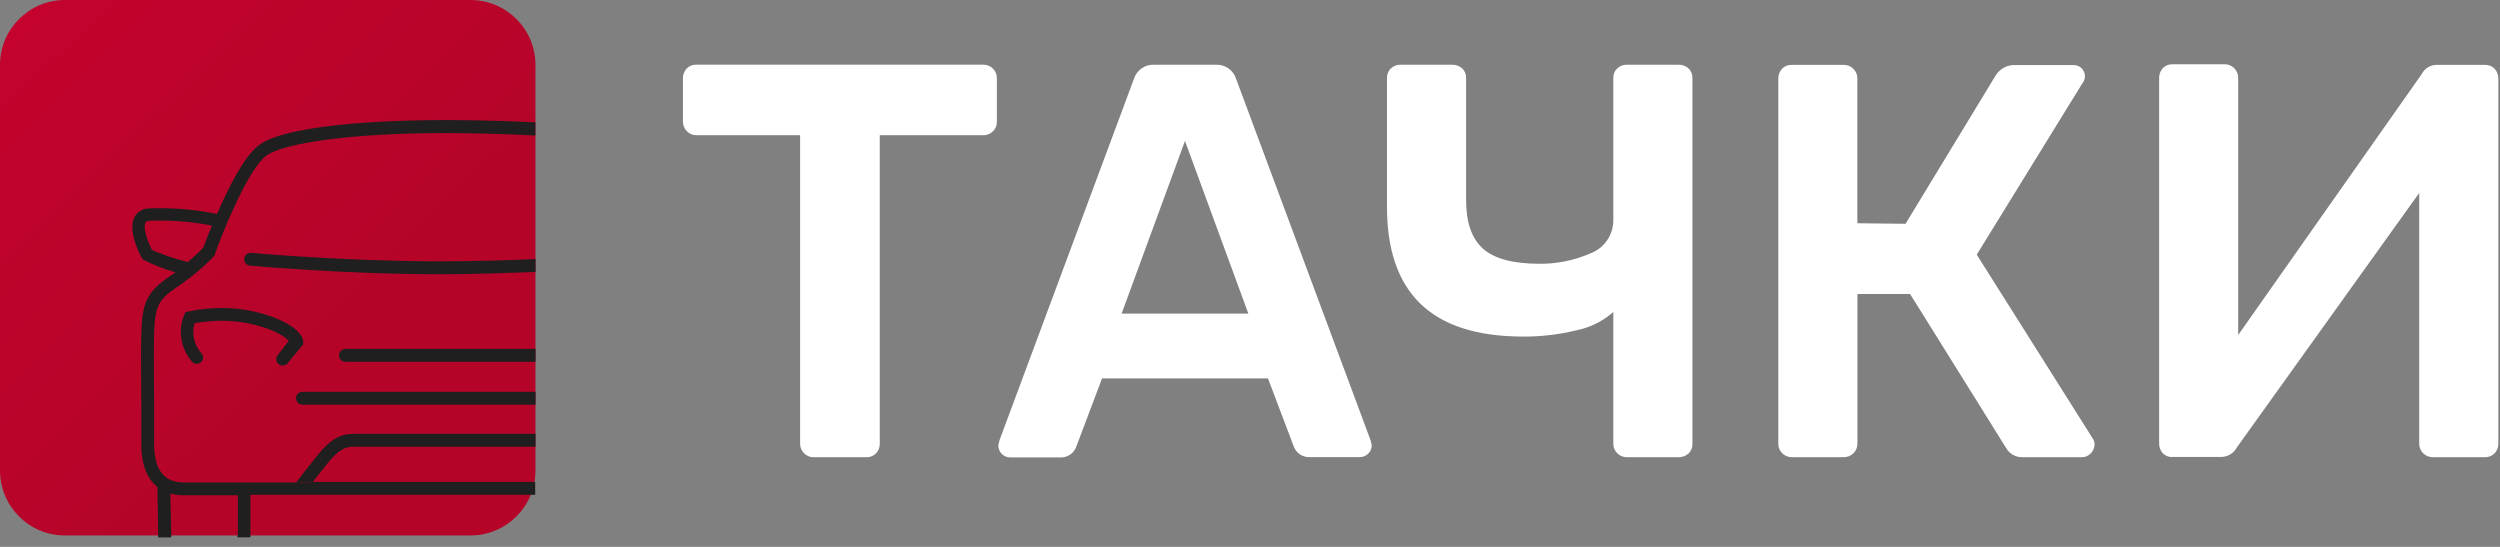<svg width="128" height="28" viewBox="0 0 128 28" fill="none" xmlns="http://www.w3.org/2000/svg">
<rect x="0" y="0" width="128" height="28" fill="#808080" stroke="none"/>
<path d="M41.169 23.206C41.103 23.144 41.052 23.068 41.017 22.984C40.982 22.901 40.965 22.811 40.966 22.72V6.922H35.655C35.564 6.923 35.474 6.906 35.391 6.871C35.307 6.836 35.231 6.785 35.168 6.72C35.101 6.652 35.048 6.571 35.013 6.482C34.978 6.393 34.962 6.298 34.966 6.202V4.031C34.958 3.84 35.025 3.655 35.153 3.513C35.217 3.446 35.295 3.393 35.382 3.358C35.468 3.323 35.561 3.307 35.655 3.311H50.324C50.419 3.307 50.514 3.323 50.603 3.358C50.691 3.392 50.772 3.445 50.839 3.512C50.907 3.579 50.959 3.66 50.994 3.748C51.028 3.837 51.044 3.932 51.04 4.027V6.179C51.048 6.276 51.035 6.374 51.002 6.466C50.97 6.558 50.918 6.641 50.85 6.712C50.782 6.782 50.7 6.837 50.61 6.873C50.519 6.91 50.422 6.926 50.324 6.922H45.044V22.72C45.047 22.9 44.98 23.075 44.857 23.206C44.793 23.274 44.715 23.327 44.628 23.362C44.542 23.397 44.449 23.413 44.355 23.409H41.659C41.568 23.411 41.477 23.394 41.392 23.359C41.308 23.324 41.232 23.272 41.169 23.206Z" fill="white"/>
<path d="M51.286 23.233C51.229 23.176 51.185 23.109 51.155 23.035C51.126 22.96 51.112 22.881 51.114 22.801L51.173 22.544L58.06 4.03C58.13 3.813 58.269 3.626 58.456 3.496C58.644 3.367 58.868 3.303 59.095 3.314H62.251C62.478 3.303 62.703 3.367 62.89 3.496C63.077 3.626 63.216 3.813 63.286 4.03L70.174 22.544L70.232 22.801C70.234 22.882 70.218 22.963 70.186 23.037C70.153 23.112 70.106 23.178 70.045 23.233C69.934 23.342 69.784 23.403 69.629 23.404H67.072C66.893 23.415 66.716 23.368 66.566 23.27C66.415 23.171 66.301 23.027 66.24 22.859L64.92 19.373H56.426L55.103 22.875C55.041 23.043 54.927 23.187 54.777 23.285C54.627 23.383 54.449 23.43 54.27 23.419H51.714C51.633 23.419 51.554 23.403 51.48 23.371C51.407 23.339 51.34 23.292 51.286 23.233ZM63.916 16.057L60.671 7.217L57.426 16.057H63.913" fill="white"/>
<path d="M82.804 23.206C82.739 23.143 82.687 23.067 82.653 22.984C82.618 22.9 82.6 22.81 82.602 22.719V15.972C82.058 16.455 81.394 16.782 80.68 16.918C79.806 17.13 78.909 17.235 78.01 17.233C75.637 17.233 73.871 16.669 72.714 15.54C71.557 14.412 70.99 12.719 71.014 10.462V4.003C71.01 3.91 71.026 3.816 71.061 3.73C71.096 3.643 71.149 3.565 71.216 3.501C71.348 3.378 71.522 3.311 71.703 3.314H74.345C74.535 3.307 74.721 3.374 74.862 3.501C74.93 3.565 74.983 3.643 75.018 3.73C75.053 3.816 75.069 3.91 75.065 4.003V10.26C75.065 11.388 75.351 12.211 75.924 12.727C76.498 13.243 77.455 13.502 78.796 13.505C79.699 13.517 80.595 13.336 81.423 12.976C81.781 12.842 82.089 12.599 82.3 12.28C82.512 11.961 82.618 11.584 82.602 11.201V4.003C82.598 3.91 82.614 3.816 82.649 3.73C82.683 3.643 82.737 3.565 82.804 3.501C82.936 3.378 83.11 3.311 83.291 3.314H85.933C86.123 3.307 86.309 3.374 86.45 3.501C86.518 3.565 86.571 3.643 86.606 3.73C86.641 3.816 86.657 3.91 86.653 4.003V22.719C86.657 22.813 86.641 22.906 86.606 22.992C86.571 23.079 86.518 23.157 86.45 23.221C86.309 23.349 86.123 23.416 85.933 23.408H83.291C83.2 23.41 83.11 23.392 83.026 23.357C82.943 23.323 82.867 23.271 82.804 23.206Z" fill="white"/>
<path d="M107.241 22.746C107.241 22.918 107.174 23.083 107.054 23.206C106.994 23.271 106.921 23.324 106.839 23.359C106.757 23.394 106.668 23.41 106.579 23.408H103.564C103.389 23.415 103.216 23.374 103.064 23.288C102.912 23.202 102.787 23.075 102.704 22.922L97.797 15.054H95.1V22.719C95.101 22.81 95.084 22.9 95.049 22.983C95.014 23.067 94.963 23.143 94.898 23.206C94.83 23.273 94.749 23.326 94.66 23.36C94.571 23.395 94.476 23.411 94.38 23.408H91.738C91.648 23.409 91.558 23.391 91.474 23.357C91.39 23.322 91.314 23.271 91.25 23.207C91.186 23.143 91.135 23.067 91.101 22.983C91.066 22.9 91.049 22.81 91.049 22.719V4.042C91.042 3.851 91.109 3.665 91.236 3.524C91.301 3.456 91.379 3.403 91.465 3.368C91.552 3.334 91.645 3.318 91.738 3.322H94.38C94.475 3.318 94.57 3.334 94.659 3.368C94.747 3.403 94.828 3.456 94.895 3.523C94.962 3.59 95.015 3.671 95.05 3.759C95.084 3.848 95.1 3.943 95.096 4.038V11.431L97.563 11.458L102.186 3.851C102.295 3.678 102.449 3.539 102.631 3.448C102.814 3.356 103.018 3.317 103.221 3.333H106.147C106.229 3.329 106.311 3.341 106.388 3.371C106.464 3.401 106.533 3.446 106.591 3.505C106.698 3.622 106.755 3.777 106.75 3.936C106.739 4.064 106.689 4.185 106.607 4.283L101.209 13.038L107.151 22.455C107.21 22.541 107.241 22.642 107.241 22.746Z" fill="white"/>
<path d="M110.735 23.206C110.607 23.064 110.54 22.878 110.548 22.688V4.011C110.54 3.82 110.607 3.634 110.735 3.493C110.799 3.425 110.877 3.372 110.964 3.337C111.051 3.303 111.144 3.287 111.237 3.291H113.906C113.997 3.289 114.087 3.307 114.17 3.342C114.254 3.376 114.33 3.428 114.393 3.493C114.46 3.561 114.513 3.642 114.547 3.731C114.582 3.82 114.598 3.915 114.595 4.011V17.151L123.981 3.808C124.057 3.654 124.176 3.526 124.324 3.44C124.472 3.354 124.642 3.312 124.813 3.322H127.226C127.319 3.318 127.412 3.334 127.499 3.369C127.585 3.403 127.663 3.457 127.728 3.524C127.855 3.666 127.922 3.851 127.915 4.042V22.719C127.918 22.9 127.851 23.074 127.728 23.206C127.663 23.273 127.585 23.326 127.499 23.361C127.412 23.396 127.319 23.412 127.226 23.408H124.584C124.488 23.412 124.393 23.395 124.304 23.361C124.215 23.326 124.134 23.273 124.066 23.206C124.001 23.143 123.949 23.067 123.915 22.983C123.88 22.9 123.862 22.81 123.864 22.719V9.878L114.525 22.91C114.445 23.061 114.325 23.186 114.178 23.272C114.031 23.358 113.863 23.401 113.692 23.396H111.253C111.158 23.404 111.062 23.392 110.973 23.359C110.883 23.326 110.802 23.273 110.735 23.206Z" fill="white"/>
<path d="M24.089 0H3.327C1.49 0 0 1.49 0 3.327V24.089C0 25.926 1.49 27.416 3.327 27.416H24.089C25.926 27.416 27.416 25.926 27.416 24.089V3.327C27.416 1.49 25.926 0 24.089 0Z" fill="url(#paint0_linear_19_2)"/>
<path d="M27.421 13.927V13.265C25.927 13.329 24.213 13.379 22.525 13.379C17.593 13.379 12.911 12.951 12.861 12.946C12.818 12.942 12.775 12.947 12.733 12.96C12.692 12.972 12.653 12.993 12.62 13.021C12.587 13.049 12.559 13.083 12.539 13.121C12.519 13.16 12.507 13.202 12.503 13.245C12.499 13.288 12.504 13.332 12.516 13.373C12.529 13.414 12.55 13.453 12.578 13.486C12.606 13.519 12.64 13.547 12.678 13.567C12.716 13.587 12.758 13.6 12.802 13.603C12.851 13.603 17.564 14.042 22.525 14.042C24.208 14.047 25.907 13.972 27.421 13.927Z" fill="#1F1F1F"/>
<path d="M12.577 15.865C11.604 15.715 10.611 15.743 9.648 15.95L9.489 15.989L9.424 16.139C9.271 16.521 9.224 16.938 9.286 17.345C9.348 17.752 9.518 18.136 9.778 18.455C9.801 18.498 9.833 18.536 9.872 18.565C9.911 18.594 9.956 18.614 10.004 18.624C10.051 18.634 10.101 18.633 10.148 18.621C10.195 18.609 10.239 18.587 10.277 18.556C10.315 18.525 10.345 18.486 10.366 18.442C10.387 18.398 10.398 18.35 10.398 18.301C10.397 18.252 10.386 18.204 10.365 18.16C10.344 18.116 10.314 18.077 10.276 18.047C10.107 17.841 9.99 17.599 9.934 17.338C9.879 17.078 9.887 16.809 9.957 16.552C10.779 16.399 11.621 16.383 12.448 16.508C13.872 16.752 14.59 17.225 14.784 17.454L14.201 18.206C14.155 18.273 14.136 18.355 14.147 18.435C14.158 18.515 14.198 18.589 14.26 18.642C14.322 18.694 14.401 18.722 14.482 18.72C14.563 18.717 14.64 18.685 14.699 18.629L15.526 17.633V17.514C15.516 16.866 14.251 16.154 12.577 15.865Z" fill="#1F1F1F"/>
<path d="M15.157 20.393C15.157 20.48 15.192 20.563 15.254 20.625C15.315 20.687 15.399 20.721 15.486 20.721H27.421V20.059H15.491C15.447 20.058 15.403 20.066 15.363 20.083C15.322 20.099 15.285 20.124 15.254 20.155C15.222 20.186 15.198 20.223 15.181 20.264C15.165 20.305 15.157 20.349 15.157 20.393Z" fill="#1F1F1F"/>
<path d="M17.688 17.862C17.6 17.862 17.516 17.897 17.454 17.959C17.392 18.021 17.357 18.106 17.357 18.194C17.357 18.281 17.392 18.366 17.454 18.428C17.516 18.49 17.6 18.525 17.688 18.525H27.421V17.862H17.688Z" fill="#1F1F1F"/>
<path d="M16.308 23.247C15.865 23.79 15.367 24.432 15.158 24.701H15.995C16.229 24.397 16.537 24.009 16.816 23.665C17.359 23.003 17.698 22.873 18.096 22.873H27.421V22.211H18.102C17.429 22.211 16.911 22.51 16.308 23.247Z" fill="#1F1F1F"/>
<path d="M15.994 24.701H15.158L15.108 24.766L15.158 24.701H9.414C8.388 24.701 7.89 24.049 7.89 22.709C7.89 22.071 7.89 21.379 7.89 20.647C7.89 19.392 7.86 18.091 7.89 17.125C7.935 15.666 8.094 15.347 9.096 14.674C9.399 14.47 9.673 14.261 9.912 14.072C10.285 13.775 10.637 13.452 10.963 13.105L11.008 13.056V12.996C11.427 11.82 12.722 8.617 13.653 7.96C14.585 7.302 18.136 6.814 22.749 6.814C23.745 6.814 25.673 6.844 27.411 6.939V6.266C25.344 6.152 23.152 6.147 22.749 6.147C20.946 6.147 14.933 6.236 13.285 7.412C12.523 7.95 11.691 9.614 11.113 10.954C9.966 10.72 8.796 10.625 7.626 10.67C7.477 10.67 7.331 10.71 7.202 10.785C7.074 10.861 6.967 10.968 6.894 11.098C6.525 11.77 7.123 12.956 7.248 13.185L7.292 13.265L7.372 13.315C7.888 13.577 8.428 13.787 8.986 13.942L8.727 14.121C7.482 14.958 7.277 15.541 7.233 17.11C7.203 18.106 7.233 19.401 7.233 20.662C7.233 21.394 7.233 22.086 7.233 22.714C7.233 23.904 7.596 24.572 8.059 24.935L8.099 27.351C8.096 27.406 8.096 27.461 8.099 27.516H8.767C8.762 27.468 8.762 27.419 8.767 27.371L8.722 25.269L8.607 25.224L8.722 25.269V24.771C8.722 24.727 8.713 24.684 8.696 24.644C8.679 24.604 8.654 24.567 8.622 24.537C8.654 24.567 8.679 24.604 8.696 24.644C8.713 24.684 8.722 24.727 8.722 24.771V25.269C8.947 25.331 9.181 25.361 9.414 25.359H12.179V27.321C12.175 27.386 12.163 27.449 12.144 27.511H12.821C12.825 27.449 12.825 27.388 12.821 27.326V25.334V25.08C12.822 25.014 12.803 24.95 12.767 24.895C12.731 24.841 12.679 24.798 12.619 24.773C12.558 24.748 12.492 24.741 12.428 24.754C12.363 24.767 12.305 24.799 12.258 24.846C12.305 24.799 12.363 24.767 12.428 24.754C12.492 24.741 12.558 24.748 12.619 24.773C12.679 24.798 12.731 24.841 12.767 24.895C12.803 24.95 12.822 25.014 12.821 25.08V25.334H15.312C15.351 25.332 15.39 25.324 15.427 25.309C15.39 25.324 15.351 25.332 15.312 25.334H27.401C27.407 25.236 27.407 25.138 27.401 25.04V24.671H15.994V24.701ZM9.748 13.474H9.778C9.851 13.495 9.915 13.541 9.957 13.603C9.915 13.541 9.851 13.495 9.778 13.474H9.748ZM9.803 14.117C9.829 14.106 9.854 14.093 9.878 14.077C9.854 14.093 9.829 14.106 9.803 14.117ZM9.982 13.618C9.982 13.618 9.982 13.618 9.982 13.648C9.982 13.678 9.987 13.643 9.982 13.638V13.618ZM11.521 11.491C11.547 11.456 11.566 11.415 11.576 11.372C11.578 11.354 11.578 11.335 11.576 11.317C11.578 11.335 11.578 11.354 11.576 11.372C11.569 11.422 11.55 11.47 11.521 11.511V11.491ZM11.521 11.118C11.474 11.047 11.401 10.996 11.317 10.978L11.103 10.934L11.317 10.978C11.361 10.989 11.402 11.009 11.438 11.036C11.474 11.064 11.504 11.098 11.526 11.138L11.521 11.118ZM7.766 12.767C7.546 12.328 7.312 11.641 7.452 11.392C7.452 11.392 7.497 11.317 7.651 11.302C8.723 11.261 9.796 11.345 10.849 11.551C10.64 12.049 10.485 12.488 10.415 12.672C10.164 12.934 9.898 13.181 9.619 13.414C8.984 13.261 8.364 13.052 7.766 12.791V12.767ZM9.614 14.101H9.688H9.614L9.115 13.962L9.614 14.101ZM8.054 24.93C8.104 24.966 8.156 25 8.209 25.03C8.156 25 8.104 24.966 8.054 24.93ZM8.378 24.432C8.312 24.433 8.248 24.453 8.194 24.49C8.14 24.528 8.098 24.58 8.074 24.642C8.098 24.58 8.14 24.528 8.194 24.49C8.248 24.453 8.312 24.433 8.378 24.432C8.411 24.427 8.445 24.427 8.478 24.432C8.445 24.427 8.411 24.427 8.378 24.432ZM15.073 25.229C15.087 25.25 15.104 25.268 15.123 25.284C15.104 25.271 15.088 25.256 15.073 25.239V25.229Z" fill="#1F1F1F"/>
<defs>
<linearGradient id="paint0_linear_19_2" x1="0.64" y1="1.337" x2="24.962" y2="26.299" gradientUnits="userSpaceOnUse">
<stop stop-color="#C3032D"/>
<stop offset="0.65" stop-color="#B60429"/>
</linearGradient>
</defs>
</svg>

